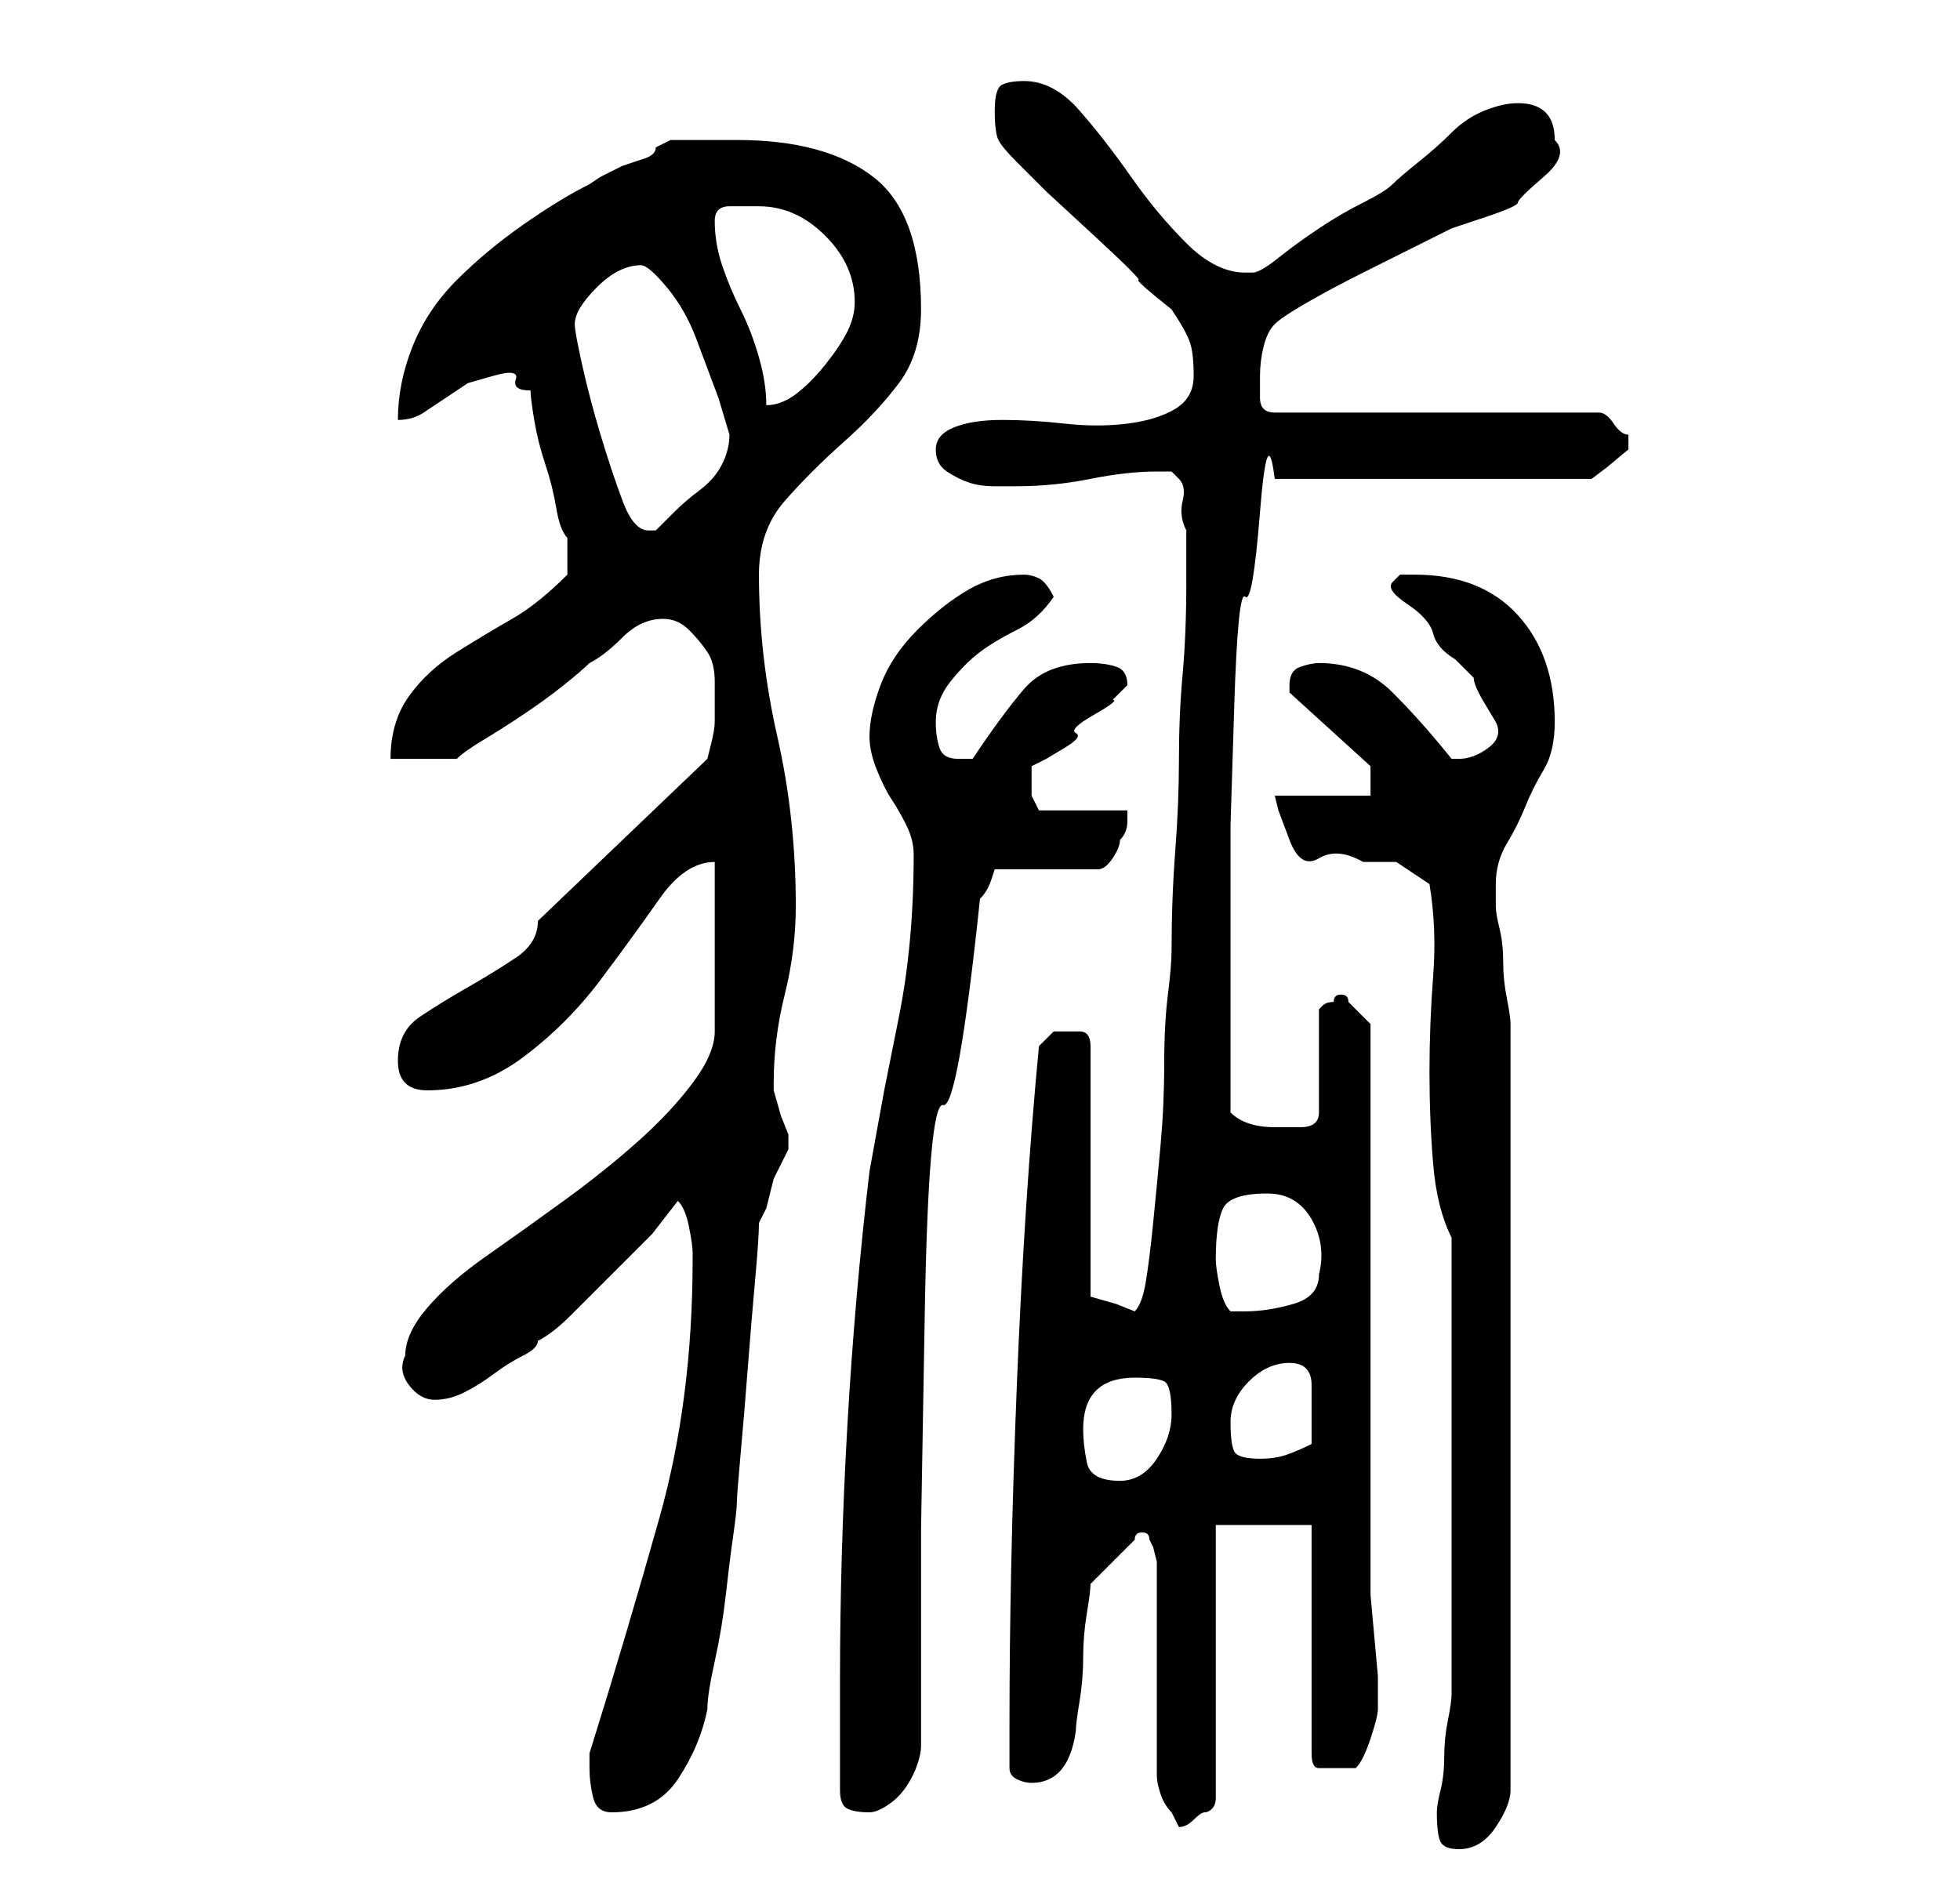 <?xml version="1.0" standalone="no"?>
<!DOCTYPE svg PUBLIC "-//W3C//DTD SVG 1.1//EN" "http://www.w3.org/Graphics/SVG/1.1/DTD/svg11.dtd" >
<svg xmlns="http://www.w3.org/2000/svg" xmlns:xlink="http://www.w3.org/1999/xlink" version="1.1" viewBox="-10 0 266 256">
   <path fill="currentColor"
d="M185 246q0 3 0.5 4t2.5 1q3 0 5 -3t2 -5v-104q0 -1 -0.5 -3.5t-0.5 -5t-0.5 -4.5t-0.5 -3v-3q0 -3 1.5 -5.5t2.5 -5t2.5 -5t1.5 -6.5q0 -9 -5 -14.5t-14 -5.5h-2t-1 1t2 3t3.5 4t3 3.5l2.5 2.5q0 1 1.5 3.5l1.5 2.5q1 2 -1 3.5t-4 1.5h-1q-4 -5 -8 -9t-10 -4
q-1 0 -2.5 0.5t-1.5 2.5v1l11 10v4h-13l0.5 2t1.5 4t4 2.5t6 0.5h4.5t4.5 3q1 6 0.5 12.5t-0.5 13t0.5 12.5t2.5 10v6.5v9.5v9v6v8.5v10.5v8.5v3.5q0 1 -0.5 3.5t-0.5 5t-0.5 4.5t-0.5 3zM145 208v0q1 0 1 1l0.5 1t0.5 2v29q0 1 0.5 2.5t1.5 2.5l1 2q1 0 2 -1t1.5 -1t1 -0.5
t0.5 -1.5v-37h13v31q0 2 1 2h3h2q1 -1 2 -4t1 -4v0v-2v-2.5t-0.5 -5.5t-0.5 -5.5v-3.5v-74l-2 -2l-1 -1q0 -1 -1 -1v0q-1 0 -1 1q-1 0 -1.5 0.5l-0.5 0.5v14q0 2 -2.5 2h-3.5q-2 0 -3.5 -0.5t-2.5 -1.5v-15v-10v-14t0.5 -16t1.5 -15t2 -11.5t2 -4.5h43l2 -1.5t3 -2.5v-1v-1
q-1 0 -2 -1.5t-2 -1.5h-44q-2 0 -2 -2v-3q0 -2 0.5 -4t1.5 -3t4.5 -3t7.5 -4l7 -3.5l5 -2.5t4.5 -1.5t4.5 -2t3.5 -3.5t1.5 -5q0 -5 -5 -5q-2 0 -4.5 1t-4.5 3t-4.5 4t-3.5 3t-4 2.5t-6 3.5t-5.5 4t-3.5 2h-1q-4 0 -8 -4t-7.5 -9t-7 -9t-7.5 -4q-2 0 -3 0.5t-1 3.5t0.5 4
t2.5 3l4 4t6.5 6t6 6t4.5 4q2 3 2.5 4.5t0.5 4.5t-2.5 4.5t-6.5 2t-8.5 0t-8.5 -0.5t-6.5 1t-2.5 3t1.5 3t3 1.5t3.5 0.5h3q5 0 10 -1t9 -1h2t1 1t0.5 3t0.5 4v4v3q0 7 -0.5 12.5t-0.5 11.5t-0.5 12.5t-0.5 13.5q0 2 -0.5 6t-0.5 9.5t-0.5 11t-1 10.5t-1 8t-1.5 4l-2.5 -1
t-3.5 -1v-34q0 -2 -1.5 -2h-1.5h-2t-2 2q-2 21 -3 46t-1 46v6q0 1 1 1.5t2 0.5q5 0 6 -7q0 -1 0.5 -4t0.5 -6t0.5 -6t0.5 -4l1 -1l2 -2l2 -2l1 -1q0 -1 1 -1zM70 240q0 2 0.5 4t2.5 2q6 0 9 -4.5t4 -9.5q0 -2 1 -6.5t1.5 -9t1 -8t0.5 -4.5t0.5 -6.5t1 -12t1 -12t0.5 -7.5
l1 -2t1 -4l1 -2l1 -2v-1v-1l-1 -2.5t-1 -3.5v-0.5v-0.5q0 -6 1.5 -12t1.5 -12q0 -12 -2.5 -23t-2.5 -22q0 -6 3.5 -10t8 -8t7.5 -8t3 -10q0 -13 -6.5 -18t-18.5 -5h-5h-4l-1 0.5l-1 0.5q0 1 -1.5 1.5l-3 1t-3 1.5l-1.5 1q-4 2 -9 5.5t-9 7.5t-6 9t-2 10q2 0 3.5 -1l3 -2
l3 -2t3.5 -1t3 0.5t2 1.5q0 1 0.5 4t1.5 6t1.5 6t1.5 4v3v2q-4 4 -7.5 6t-7.5 4.5t-6.5 6t-2.5 8.5h9q1 -1 3.5 -2.5t5.5 -3.5t5.5 -4t3.5 -3q2 -1 4.5 -3.5t5.5 -2.5q2 0 3.5 1.5t2.5 3t1 4v4.5v1v0q0 1 -0.5 3l-0.5 2l-23 22q0 3 -3 5t-6.5 4t-6.5 4t-3 6t4 4q7 0 13 -4.5
t10.5 -10.5t8 -11t7.5 -5v23q0 3 -3 7t-7.5 8t-10 8t-10.5 7.5t-8 7t-3 6.5q-1 2 0.5 4t3.5 2t4 -1t4 -2.5t4 -2.5t2 -2q2 -1 4.5 -3.5l5.5 -5.5l5.5 -5.5t3.5 -4.5q1 1 1.5 3.5t0.5 3.5v1q0 19 -4.5 35t-9.5 32v1v1zM104 243q0 2 1 2.5t3 0.5q1 0 2.5 -1t2.5 -2.5t1.5 -3
t0.5 -2.5v-29.5t0.5 -29t2.5 -28.5t5 -28q1 -1 1.5 -2.5l0.5 -1.5h14q1 0 2 -1.5t1 -2.5q1 -1 1 -2.5v-1.5h-12l-1 -2t0 -4l2 -1t2.5 -1.5t1.5 -2t2.5 -2.5t2.5 -2l1 -1l0.5 -0.5l0.5 -0.5q0 -2 -1.5 -2.5t-3.5 -0.5q-6 0 -9 3.5t-7 9.5h-2q-2 0 -2.5 -1.5t-0.5 -3.5
q0 -3 2 -5.5t4 -4t5 -3t5 -4.5q-1 -2 -2 -2.5t-2 -0.5q-4 0 -7.5 2t-7 5.5t-5 7.5t-1.5 7q0 2 1 4.5t2 4t2 3.5t1 4q0 6 -0.5 11.5t-1.5 10.5l-2 10t-2 11q-2 17 -3 34.5t-1 34.5v15zM137 194q0 -7 7 -7q3 0 4 0.5t1 4.5q0 3 -2 6t-5 3q-4 0 -4.5 -2.5t-0.5 -4.5zM157 193
q0 -3 2.5 -5.5t5.5 -2.5t3 3v4v2v2q-2 1 -3.5 1.5t-3.5 0.5q-3 0 -3.5 -1t-0.5 -4zM155 171q0 -5 1 -7t6 -2q4 0 6 3.5t1 7.5q0 3 -3.5 4t-6.5 1h-1h-1q-1 -1 -1.5 -3.5t-0.5 -3.5zM68 44q0 -2 3 -5t6 -3q1 0 3.5 3t4 7l3 8t1.5 5q0 2 -1 4t-3 3.5t-3.5 3l-2.5 2.5h-0.5
h-0.5q-2 0 -3.5 -4t-3 -9t-2.5 -9.5t-1 -5.5zM87 30q0 -2 2 -2h4q5 0 9 4t4 9q0 2 -1 4t-3 4.5t-4 4t-4 1.5q0 -3 -1 -6.5t-2.5 -6.5t-2.5 -6t-1 -6z" />
</svg>
